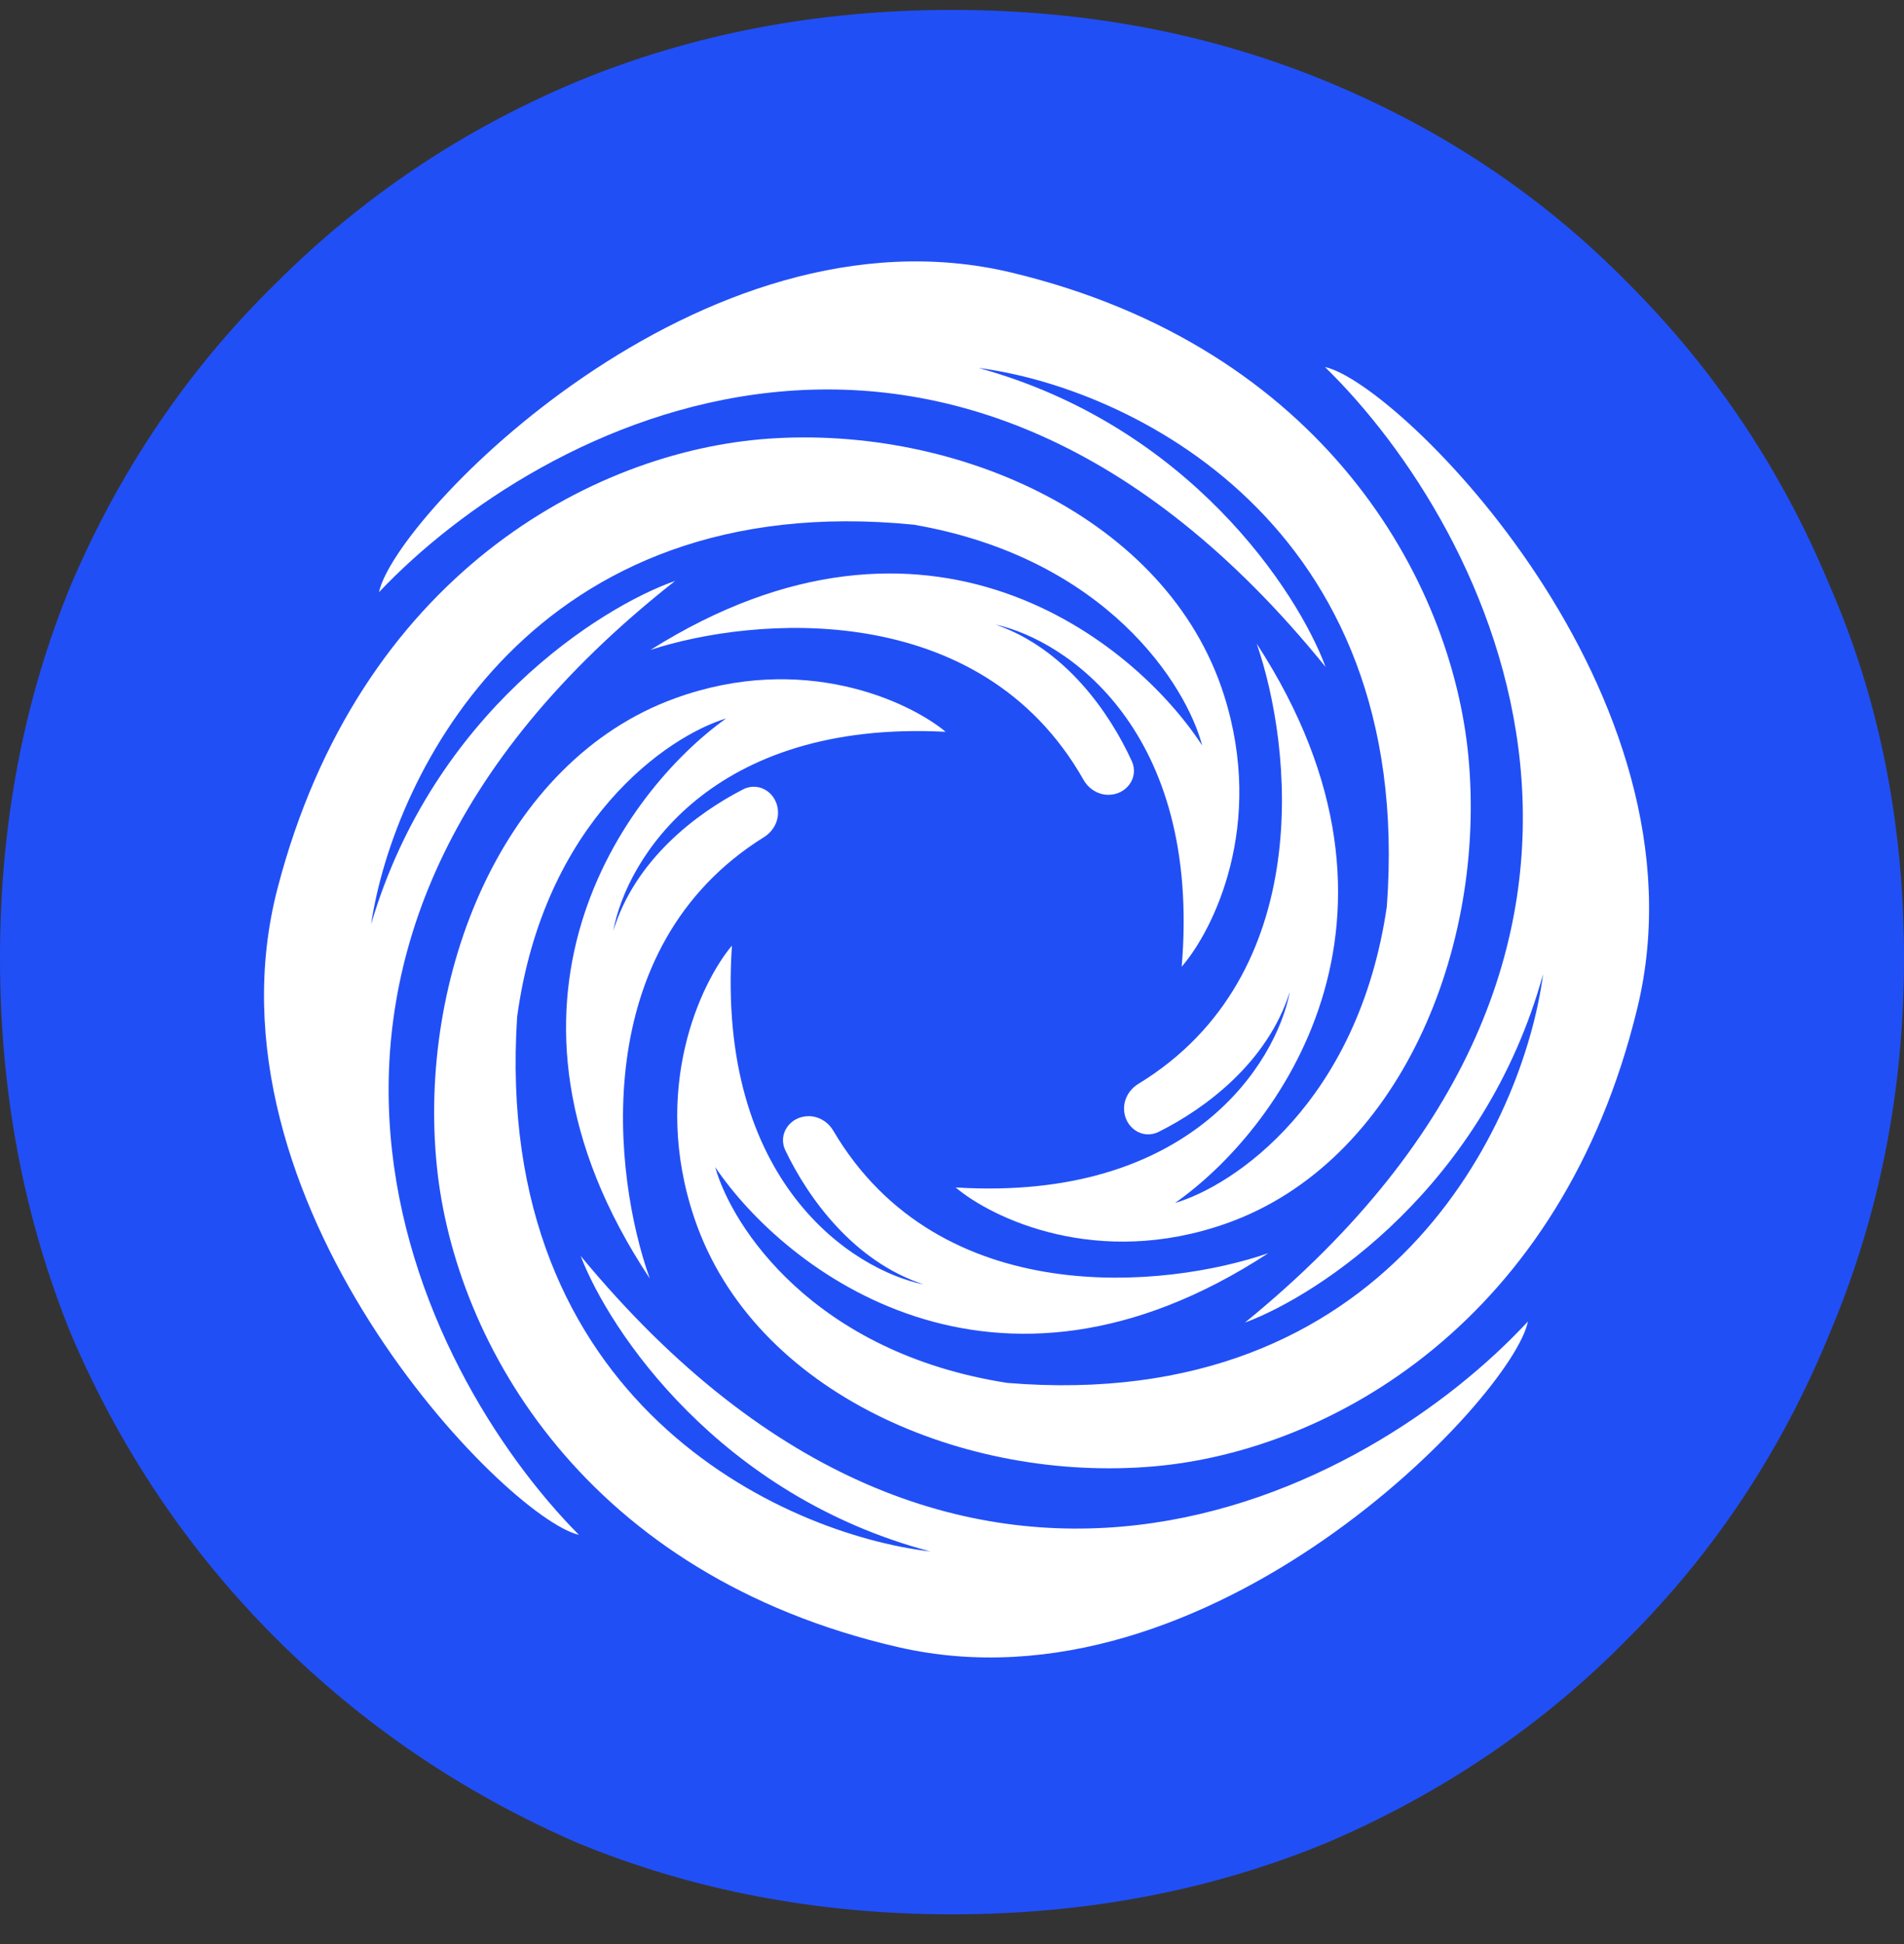 <svg width="48" height="49" viewBox="0 0 48 49" fill="none" xmlns="http://www.w3.org/2000/svg">
<rect x="0" y="0" width="48" height="49" fill="#333333" stroke="none"/>
<path d="M24 0.25C27.389 0.25 30.542 0.853 33.458 2.058C36.375 3.263 38.906 4.958 41.051 7.145C43.239 9.332 44.933 11.876 46.134 14.777C47.378 17.634 48 20.758 48 24.15C48 27.497 47.378 30.643 46.134 33.589C44.933 36.535 43.239 39.101 41.051 41.288C38.906 43.474 36.375 45.193 33.458 46.443C30.542 47.648 27.389 48.25 24 48.25C20.611 48.25 17.458 47.648 14.542 46.443C11.668 45.193 9.137 43.474 6.949 41.288C4.761 39.101 3.046 36.557 1.802 33.656C0.601 30.71 0 27.541 0 24.15C0 20.758 0.601 17.611 1.802 14.71C3.046 11.809 4.761 9.288 6.949 7.145C9.137 4.958 11.668 3.263 14.542 2.058C17.458 0.853 20.611 0.25 24 0.25Z" fill="#214FF6"/>
<path d="M33.418 16.81C23.95 5.119 13.565 10.683 9.555 14.926C9.941 13.043 17.66 4.989 25.507 6.872C33.354 8.756 36.602 14.618 37.02 19.083C37.471 23.89 35.284 29.297 30.91 30.839C27.668 31.982 25.014 30.709 24.092 29.93C30.009 30.294 32.175 26.791 32.518 24.994C31.956 26.776 30.393 27.938 29.213 28.527C28.793 28.737 28.337 28.411 28.337 27.941C28.337 27.686 28.479 27.453 28.697 27.32C33.194 24.576 32.58 18.821 31.682 16.225C36.21 23.188 32.196 28.523 29.623 30.32C31.103 29.887 34.242 27.787 34.962 22.85C35.682 13.134 28.401 9.752 24.671 9.275C29.971 10.73 32.711 14.905 33.418 16.81Z" fill="white"/>
<path d="M17.021 14.641C5.223 23.923 10.487 34.539 14.594 38.686C12.738 38.252 4.947 30.27 6.996 22.393C9.046 14.516 14.927 11.375 19.357 11.058C24.126 10.717 29.428 13.052 30.852 17.504C31.907 20.803 30.584 23.453 29.791 24.365C30.29 18.4 26.873 16.131 25.102 15.743C26.863 16.355 27.978 17.973 28.531 19.18C28.725 19.603 28.39 20.044 27.926 20.033C27.671 20.027 27.442 19.878 27.316 19.656C24.706 15.05 18.993 15.534 16.402 16.38C23.402 11.973 28.588 16.151 30.307 18.79C29.913 17.287 27.908 14.068 23.038 13.225C13.435 12.268 9.915 19.539 9.356 23.294C10.921 17.978 15.118 15.31 17.021 14.641Z" fill="white"/>
<path d="M14.638 31.655C24.216 43.254 34.549 37.591 38.518 33.309C38.15 35.196 30.508 43.324 22.643 41.516C14.778 39.708 11.475 33.877 11.015 29.416C10.519 24.614 12.655 19.186 17.014 17.602C20.245 16.428 22.911 17.675 23.84 18.445C17.92 18.139 15.787 21.662 15.461 23.463C16.006 21.674 17.558 20.498 18.732 19.897C19.151 19.683 19.61 20.005 19.614 20.475C19.617 20.73 19.477 20.965 19.26 21.1C14.789 23.887 15.457 29.636 16.38 32.223C11.787 25.304 15.75 19.931 18.305 18.109C16.83 18.556 13.711 20.686 13.037 25.629C12.409 35.353 19.721 38.664 23.456 39.105C18.143 37.701 15.364 33.553 14.638 31.655Z" fill="white"/>
<path d="M31.385 33.336C43.023 23.851 37.58 13.328 33.404 9.252C35.267 9.653 43.193 17.499 41.277 25.411C39.361 33.323 33.534 36.565 29.11 36.958C24.348 37.382 19.007 35.139 17.508 30.712C16.396 27.431 17.674 24.759 18.452 23.834C18.054 29.806 21.509 32.016 23.286 32.374C21.515 31.792 20.373 30.193 19.799 28.996C19.599 28.577 19.925 28.13 20.39 28.133C20.645 28.135 20.877 28.279 21.007 28.499C23.694 33.059 29.398 32.477 31.975 31.586C25.05 36.114 19.793 32.026 18.03 29.417C18.45 30.913 20.509 34.096 25.393 34.856C35.011 35.646 38.406 28.315 38.902 24.551C37.427 29.894 33.276 32.634 31.385 33.336Z" fill="white"/>
</svg>
